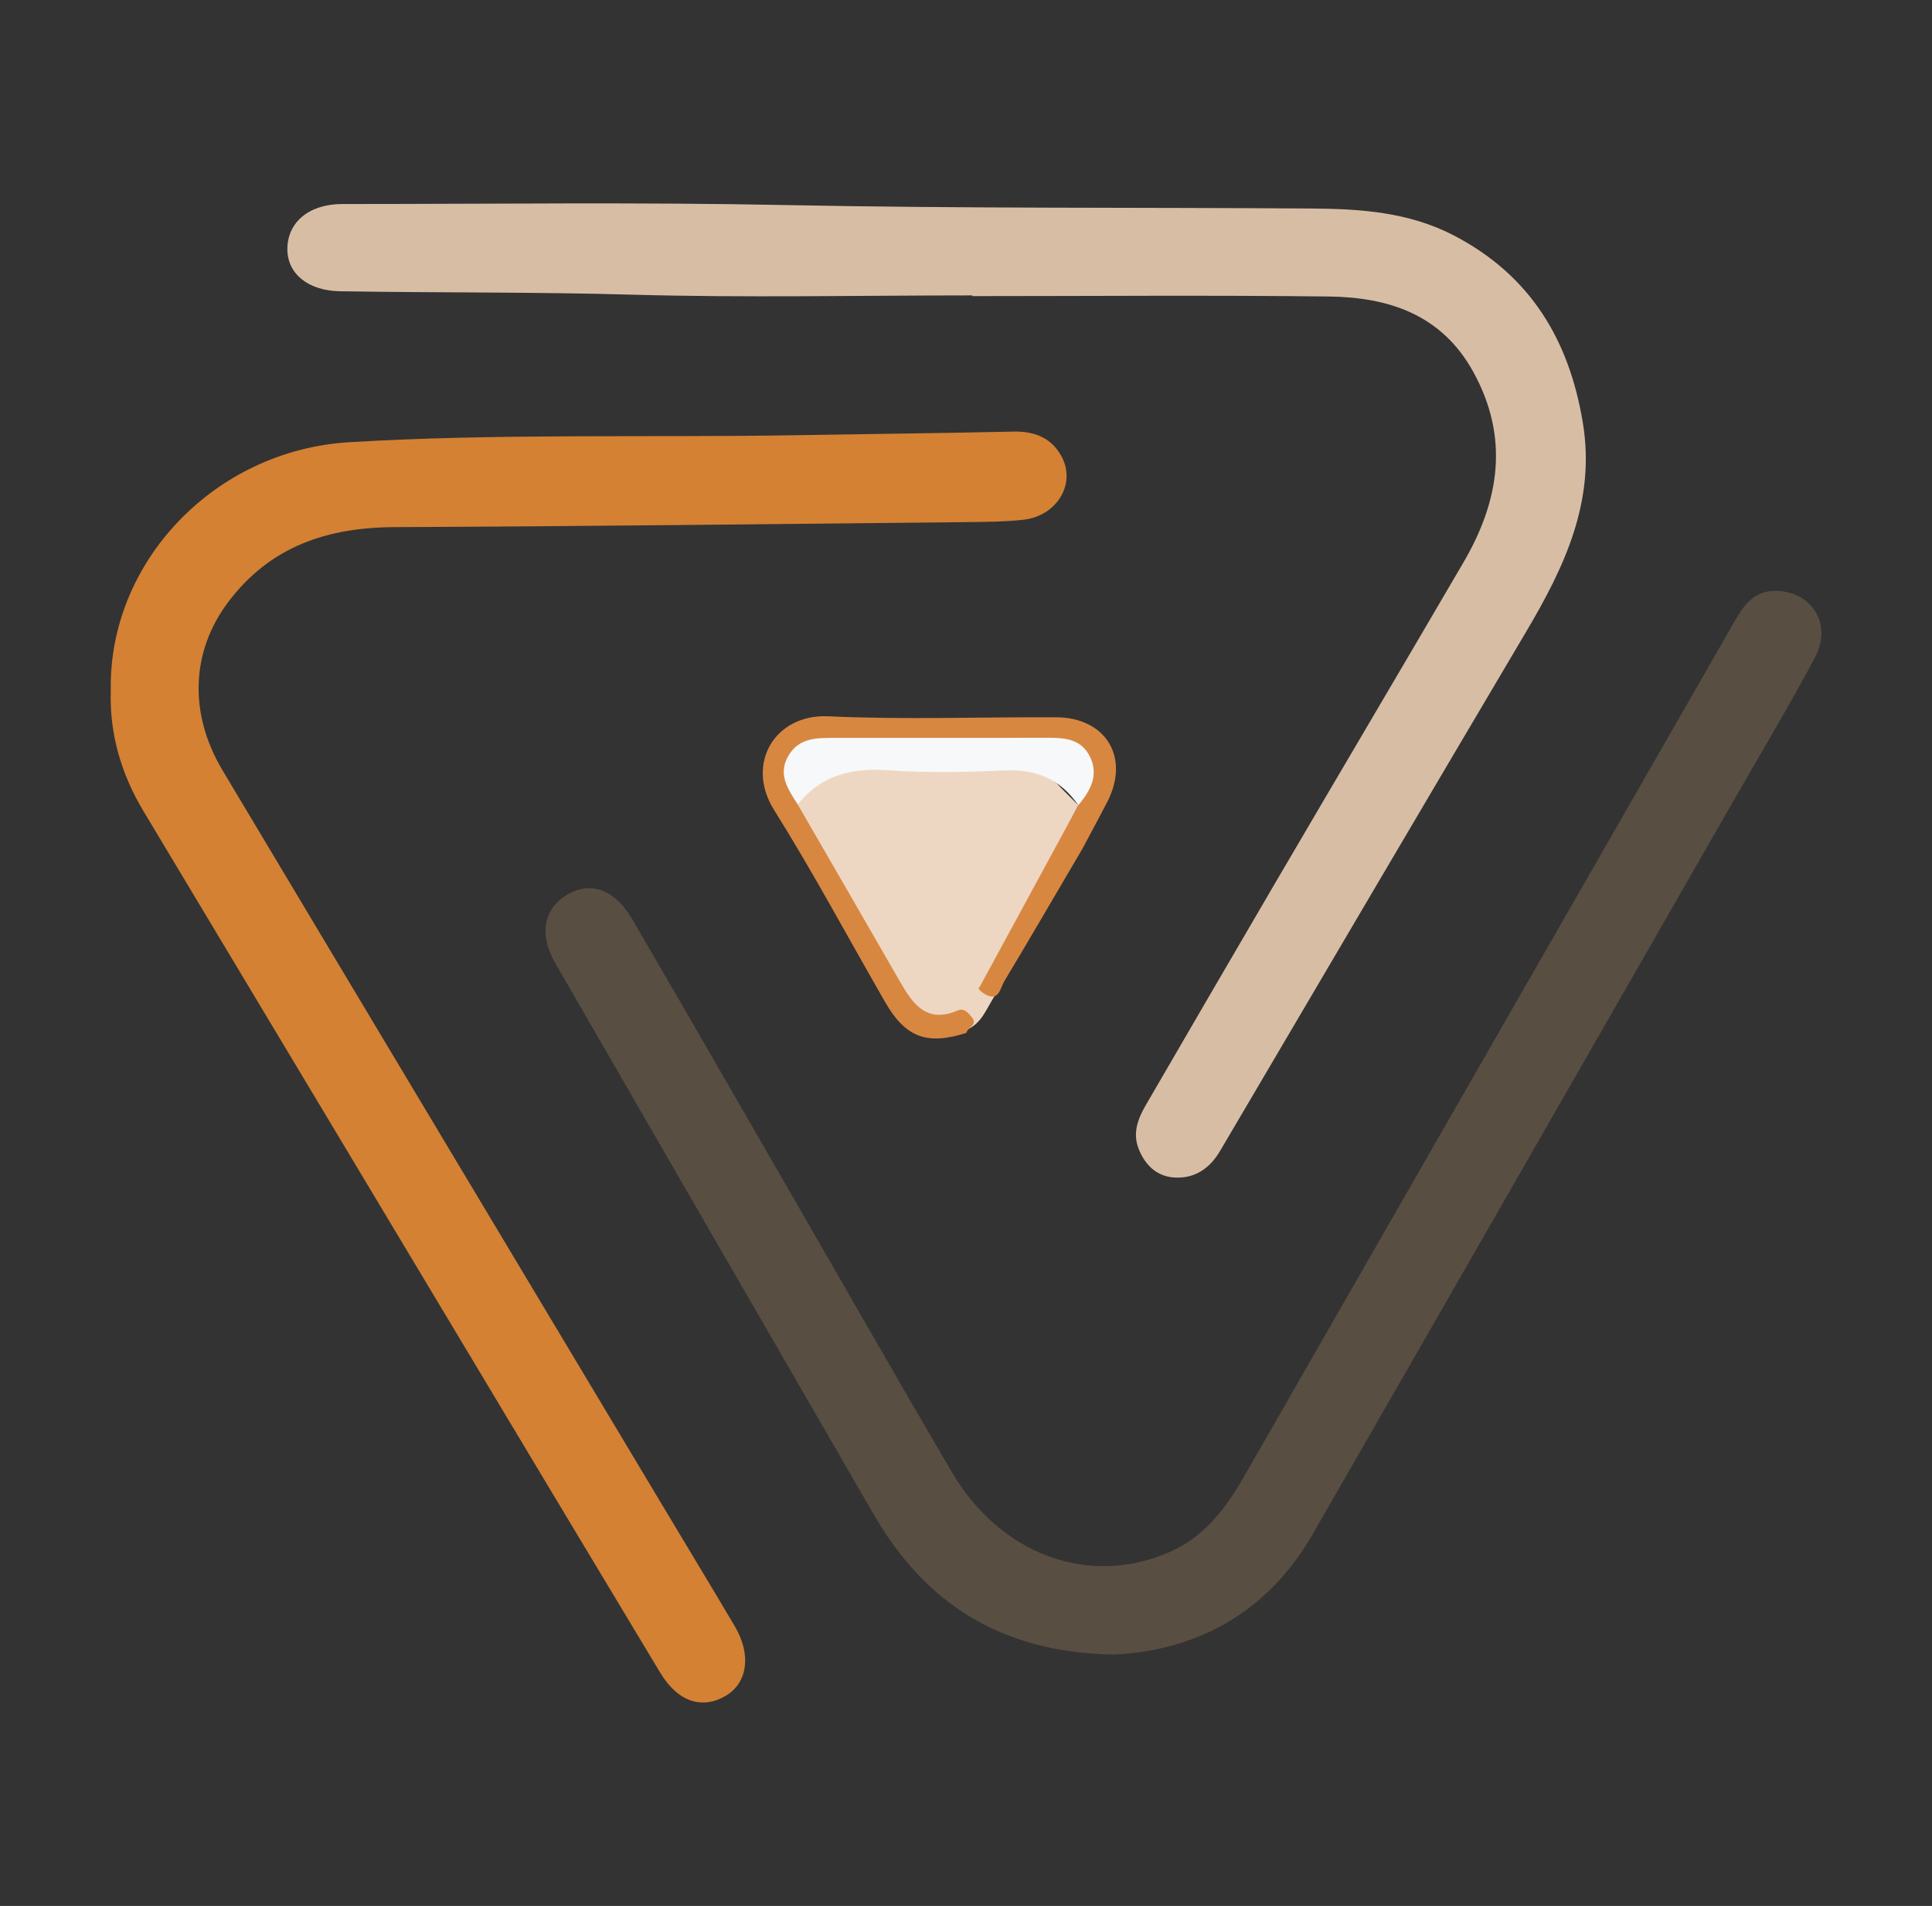 <?xml version="1.0" encoding="utf-8"?>
<!-- Generator: Adobe Illustrator 25.4.1, SVG Export Plug-In . SVG Version: 6.00 Build 0)  -->
<svg version="1.1" id="Capa_1" xmlns="http://www.w3.org/2000/svg" xmlns:xlink="http://www.w3.org/1999/xlink" x="0px" y="0px"
	 viewBox="0 0 297.83 293.89" style="enable-background:new 0 0 297.83 293.89;" xml:space="preserve">
<rect x="0" y="0" width="297.83" height="293.89" fill="#333333" stroke="none"/>
<style type="text/css">
	.st0{fill:#594E42;}
	.st1{fill:#D8BDA5;}
	.st2{fill:#D48134;}
	.st3{fill:#EED7C2;}
	.st4{fill:#D88741;}
	.st5{fill:#F7F8F9;}
</style>
<path class="st0" d="M171.63,255.13c-17.5-0.34-29.06-8-36.95-21.63c-16.38-28.31-32.73-56.64-49.07-84.97
	c-2.59-4.49-1.81-8.49,1.95-10.64c3.54-2.03,7.22-0.74,9.89,3.82c8.52,14.61,16.93,29.28,25.39,43.93
	c7.96,13.79,15.83,27.62,23.89,41.34c7.57,12.9,21.4,17.83,33.79,12.24c5.25-2.37,8.5-6.74,11.26-11.55
	c25.18-43.91,50.36-87.82,75.54-131.73c1.46-2.55,3-4.88,6.46-4.83c5.52,0.08,8.73,5.15,6.02,10.25
	c-3.96,7.46-8.33,14.71-12.53,22.05c-21.65,37.76-43.27,75.54-64.98,113.27C195.2,248.95,184.13,254.57,171.63,255.13z"/>
<path class="st1" d="M149.89,45.55c-17.44,0-34.9,0.38-52.33-0.11c-15.07-0.43-30.12-0.28-45.18-0.53
	c-4.84-0.08-8.05-2.67-8.08-6.43c-0.03-4.18,3.31-7.02,8.46-7.02c22.8,0,45.61-0.3,68.41,0.16c26.96,0.54,53.92,0.35,80.87,0.53
	c7.62,0.05,15.09,0.52,22.09,4.16c11.79,6.14,17.76,16.1,19.87,28.85c2.02,12.14-2.85,22.32-8.77,32.31
	c-15.77,26.64-31.45,53.34-47.16,80.02c-1.59,2.7-3.92,4.27-7.02,4.08c-2.71-0.16-4.53-1.91-5.52-4.42
	c-0.96-2.44-0.12-4.64,1.1-6.74c6.75-11.61,13.49-23.23,20.28-34.82c9.55-16.31,19.18-32.58,28.71-48.9
	c5.55-9.5,7.07-19.23,1.49-29.36c-4.88-8.85-13.06-11.5-22.28-11.61c-18.31-0.22-36.63-0.06-54.95-0.06
	C149.89,45.62,149.89,45.59,149.89,45.55z"/>
<path class="st2" d="M17.08,106.54c-0.41-19.81,15.95-37.1,36.74-38.35c22.9-1.38,45.85-0.7,68.78-1.08
	c11.21-0.19,22.43-0.31,33.64-0.56c3.31-0.07,5.93,1,7.46,3.94c2.19,4.2-0.83,9.11-5.99,9.66c-2.97,0.32-5.97,0.33-8.96,0.36
	c-29.29,0.29-58.57,0.65-87.86,0.77c-10.45,0.04-19.27,2.96-25.76,11.62c-5.6,7.48-6.12,17.01-0.82,25.89
	c22.72,38.04,45.5,76.05,68.25,114.07c3.58,5.98,7.19,11.94,10.73,17.94c2.53,4.29,1.97,8.57-1.26,10.59
	c-3.67,2.28-7.5,1.11-10.25-3.46c-16.68-27.73-33.29-55.5-49.93-83.26c-9.92-16.55-19.84-33.09-29.76-49.64
	C18.61,119.23,16.86,112.96,17.08,106.54z"/>
<path class="st3" d="M160.04,141.79c-2.48,4.85-5.43,9.46-8.12,14.2c-1.05,1.85-2.5,3.04-4.65,3.28c-0.31-1.51-0.97-2.45-2.78-2.15
	c-3.23,0.54-5.52-0.93-7.17-3.61c-5.47-8.91-10.52-18.05-15.8-27.06c-0.57-0.98-1.03-2.02-0.37-3.17c2.66-3.94,6.26-5.7,11.1-5.55
	c7.47,0.23,14.95,0.03,22.43,0.07c4.28,0.02,7.78,1.53,9.99,5.38c0.81,1.71-8.53,17.92-12.32,24.64c-0.69,1.23-1.87,2.34-1.35,4.39
	c2.04-1.84,2.89-4.18,4.08-6.22c2.38-4.08,4.72-8.19,7.04-12.31C162.82,132.45,161.88,138.2,160.04,141.79z"/>
<path class="st4" d="M122.97,124.04c5.28,9.14,10.57,18.26,15.82,27.41c1.98,3.45,4.14,6.39,8.81,4.37
	c1.04-0.45,1.62,0.34,2.18,0.99c1.08,1.24-0.64,1.6-0.81,2.46c-6.06,1.93-9.37,0.71-12.49-4.7c-5.71-9.91-11.1-20.01-17.16-29.69
	c-4.45-7.11,0.14-14.81,8.36-14.43c11.68,0.54,23.4,0.1,35.1,0.15c7.7,0.03,11.43,6.18,7.94,12.99c-1.25,2.43-2.55,4.82-3.83,7.23
	c-4.02,6.84-8.01,13.71-12.09,20.52c-0.64,1.07-0.81,3.27-3.08,1.89c-2.01-1.22-0.44-2.38,0.12-3.4c4.76-8.57,9.58-17.1,14.39-25.64
	c-0.04-0.88,0.14-1.72,0.36-2.57c1.14-4.57-0.25-6.65-5.04-6.74c-11.19-0.21-22.39-0.23-33.57,0.01c-4.96,0.11-6.35,2.22-5.18,6.97
	C122.97,122.57,123.11,123.29,122.97,124.04z"/>
<path class="st5" d="M122.97,124.04c-1.48-2.33-3.14-4.64-1.41-7.54c1.68-2.83,4.51-2.72,7.27-2.72
	c10.71-0.01,21.41,0.02,32.12-0.02c2.82-0.01,5.65-0.03,7.09,2.95c1.39,2.88,0.01,5.27-1.81,7.46c-2.77-4.06-6.56-5.61-11.49-5.37
	c-5.96,0.28-11.96,0.39-17.9-0.03C131.23,118.38,126.56,119.56,122.97,124.04z"/>
<polygon class="st3" points="151.01,152.2 166.23,124.17 162.73,120.66 146.15,156.31 "/>
</svg>

